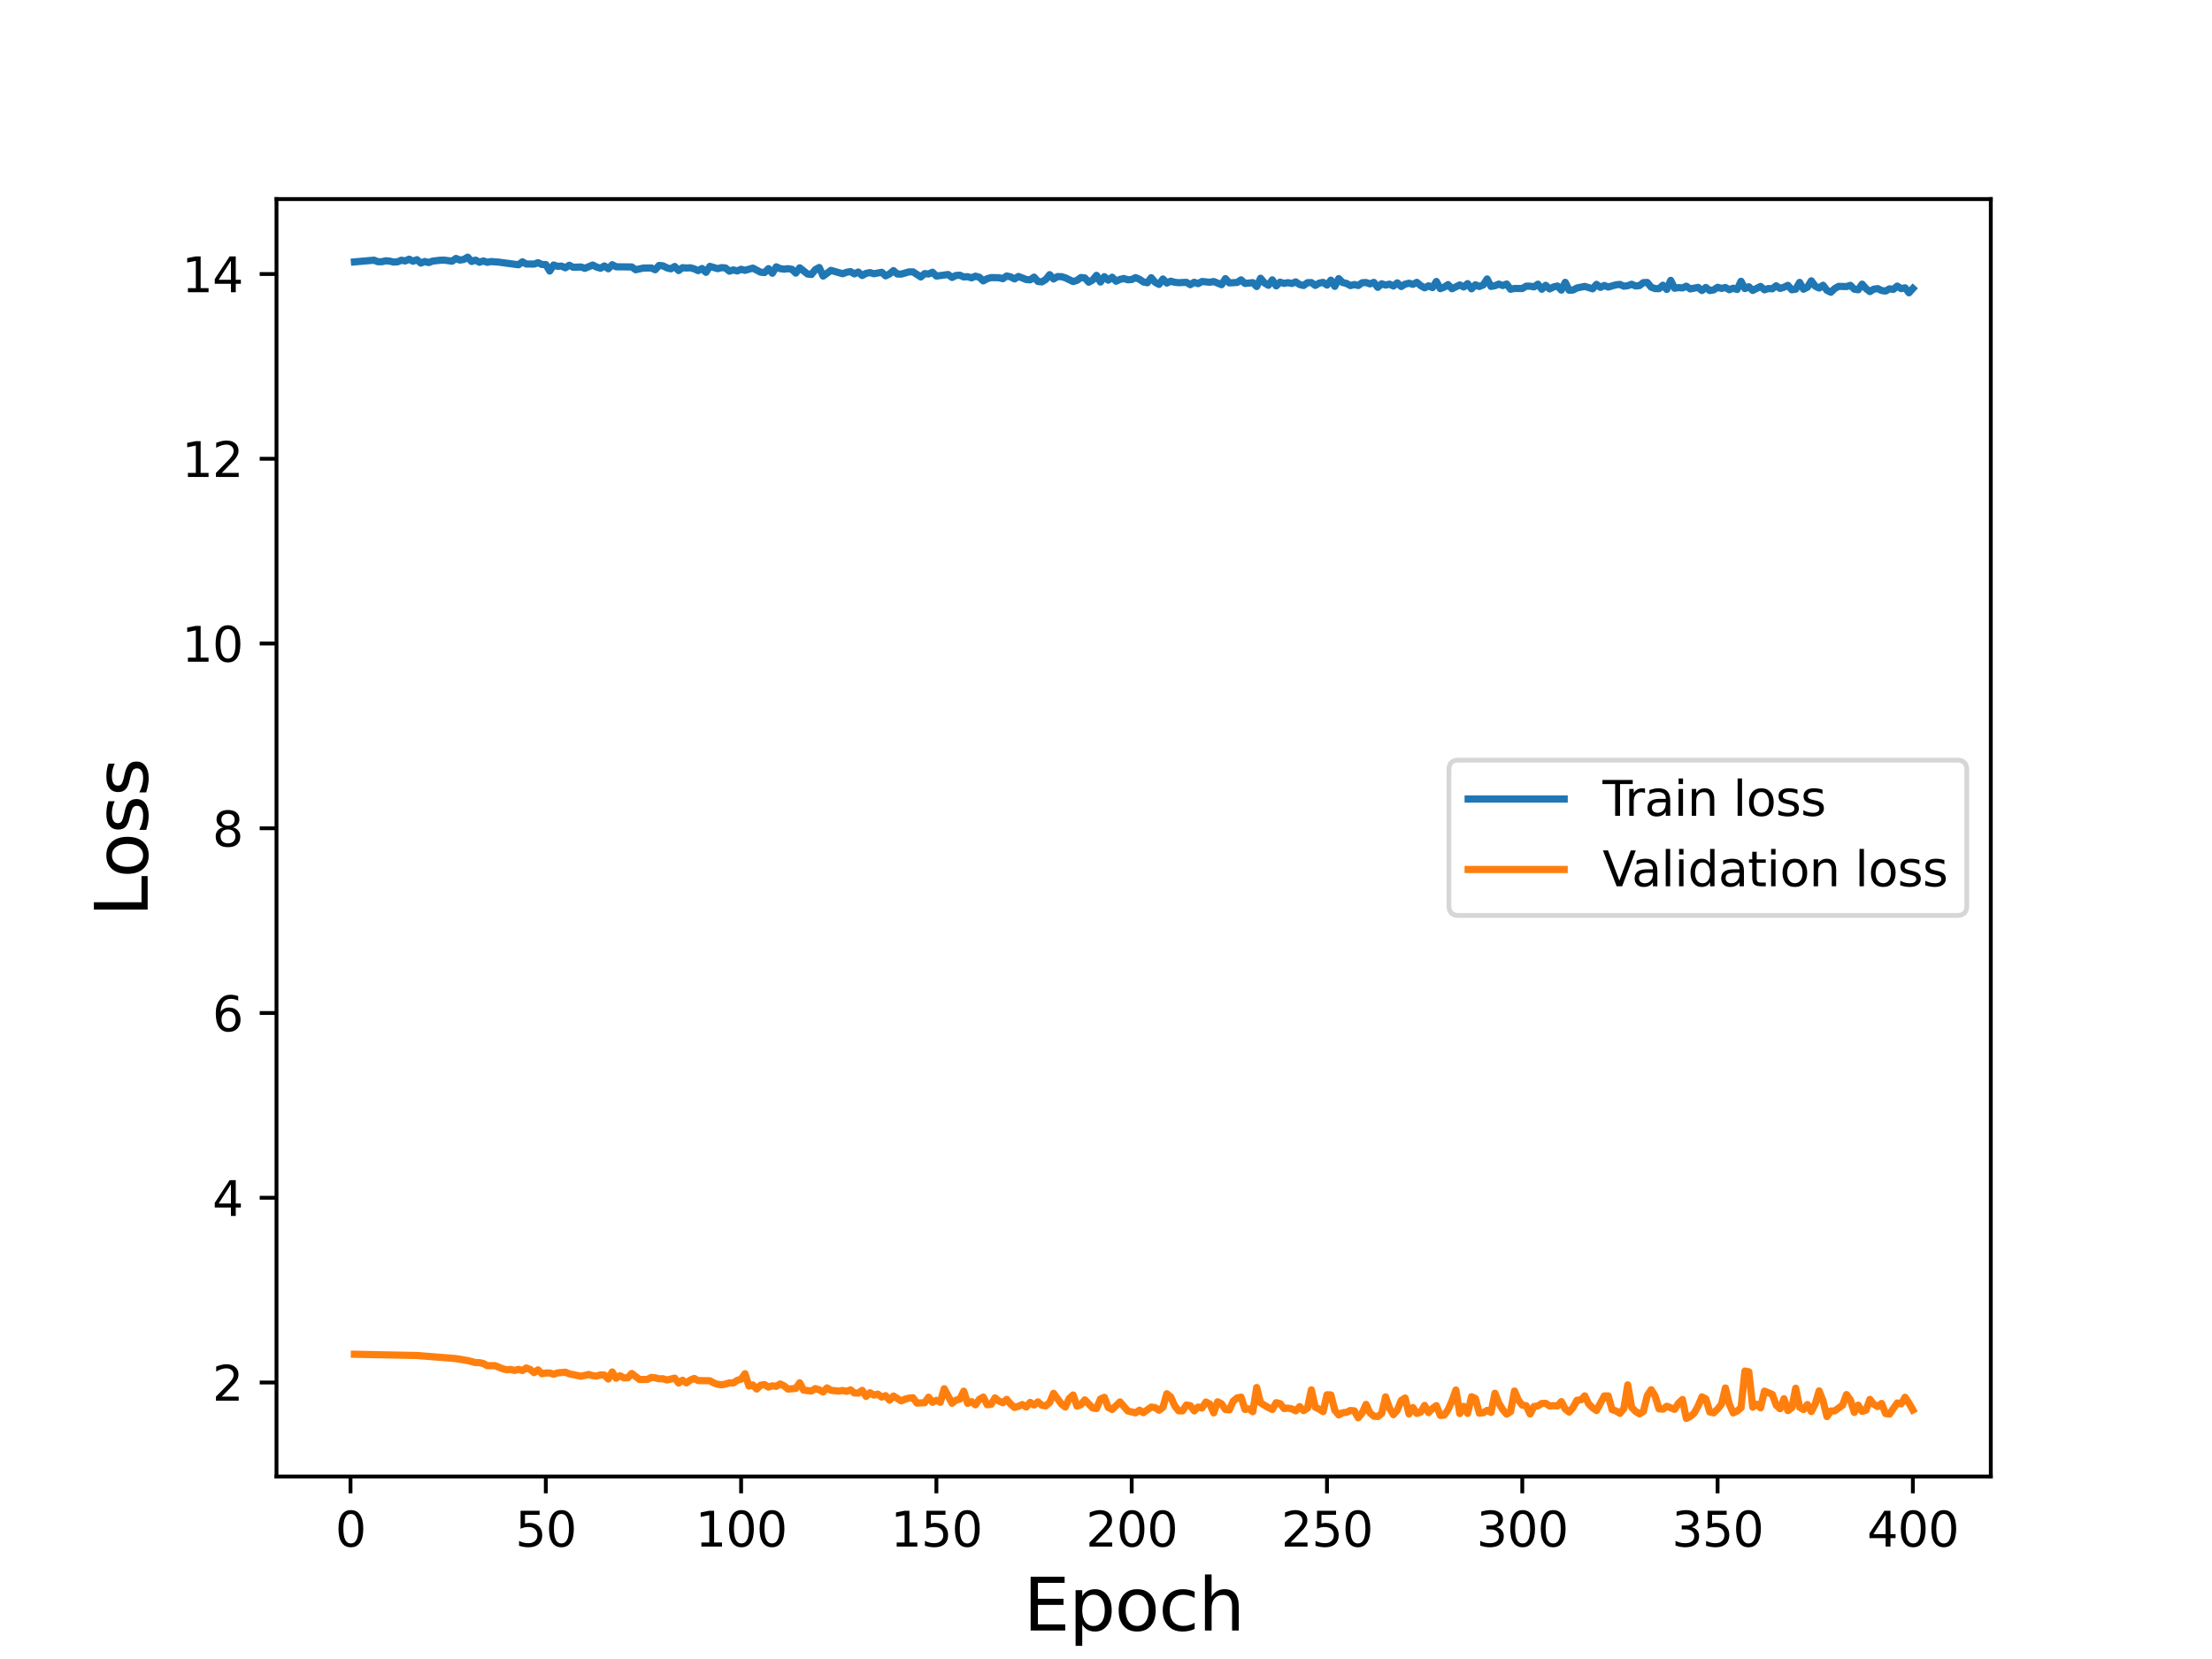 <?xml version="1.0" encoding="utf-8" standalone="no"?>
<!DOCTYPE svg PUBLIC "-//W3C//DTD SVG 1.1//EN"
  "http://www.w3.org/Graphics/SVG/1.1/DTD/svg11.dtd">
<svg height="345.6pt" version="1.1" viewBox="0 0 460.8 345.6" width="460.8pt" xmlns="http://www.w3.org/2000/svg" xmlns:xlink="http://www.w3.org/1999/xlink">
 <defs>
  <style type="text/css">*{stroke-linecap:butt;stroke-linejoin:round;}</style>
 </defs>
 <g id="figure_1">
  <g id="patch_1">
   <path d="M 0 345.6 
L 460.8 345.6 
L 460.8 0 
L 0 0 
z
" style="fill:#ffffff;"/>
  </g>
  <g id="axes_1">
   <g id="patch_2">
    <path d="M 57.6 307.584 
L 414.72 307.584 
L 414.72 41.472 
L 57.6 41.472 
z
" style="fill:#ffffff;"/>
   </g>
   <g id="matplotlib.axis_1">
    <g id="xtick_1">
     <g id="line2d_1">
      <defs>
       <path d="M 0 0 
L 0 3.5 
" id="m4836dba353" style="stroke:#000000;stroke-width:0.8;"/>
      </defs>
      <g>
       <use style="stroke:#000000;stroke-width:0.8;" x="73.019" xlink:href="#m4836dba353" y="307.584"/>
      </g>
     </g>
     <g id="text_1">
      <!-- 0 -->
      <g transform="translate(69.838 322.182)scale(0.1 -0.1)">
       <defs>
        <path d="M 2034 4250 
Q 1547 4250 1301 3770 
Q 1056 3291 1056 2328 
Q 1056 1369 1301 889 
Q 1547 409 2034 409 
Q 2525 409 2770 889 
Q 3016 1369 3016 2328 
Q 3016 3291 2770 3770 
Q 2525 4250 2034 4250 
z
M 2034 4750 
Q 2819 4750 3233 4129 
Q 3647 3509 3647 2328 
Q 3647 1150 3233 529 
Q 2819 -91 2034 -91 
Q 1250 -91 836 529 
Q 422 1150 422 2328 
Q 422 3509 836 4129 
Q 1250 4750 2034 4750 
z
" id="DejaVuSans-30" transform="scale(0.016)"/>
       </defs>
       <use xlink:href="#DejaVuSans-30"/>
      </g>
     </g>
    </g>
    <g id="xtick_2">
     <g id="line2d_2">
      <g>
       <use style="stroke:#000000;stroke-width:0.8;" x="113.703" xlink:href="#m4836dba353" y="307.584"/>
      </g>
     </g>
     <g id="text_2">
      <!-- 50 -->
      <g transform="translate(107.34 322.182)scale(0.1 -0.1)">
       <defs>
        <path d="M 691 4666 
L 3169 4666 
L 3169 4134 
L 1269 4134 
L 1269 2991 
Q 1406 3038 1543 3061 
Q 1681 3084 1819 3084 
Q 2600 3084 3056 2656 
Q 3513 2228 3513 1497 
Q 3513 744 3044 326 
Q 2575 -91 1722 -91 
Q 1428 -91 1123 -41 
Q 819 9 494 109 
L 494 744 
Q 775 591 1075 516 
Q 1375 441 1709 441 
Q 2250 441 2565 725 
Q 2881 1009 2881 1497 
Q 2881 1984 2565 2268 
Q 2250 2553 1709 2553 
Q 1456 2553 1204 2497 
Q 953 2441 691 2322 
L 691 4666 
z
" id="DejaVuSans-35" transform="scale(0.016)"/>
       </defs>
       <use xlink:href="#DejaVuSans-35"/>
       <use x="63.623" xlink:href="#DejaVuSans-30"/>
      </g>
     </g>
    </g>
    <g id="xtick_3">
     <g id="line2d_3">
      <g>
       <use style="stroke:#000000;stroke-width:0.8;" x="154.386" xlink:href="#m4836dba353" y="307.584"/>
      </g>
     </g>
     <g id="text_3">
      <!-- 100 -->
      <g transform="translate(144.842 322.182)scale(0.1 -0.1)">
       <defs>
        <path d="M 794 531 
L 1825 531 
L 1825 4091 
L 703 3866 
L 703 4441 
L 1819 4666 
L 2450 4666 
L 2450 531 
L 3481 531 
L 3481 0 
L 794 0 
L 794 531 
z
" id="DejaVuSans-31" transform="scale(0.016)"/>
       </defs>
       <use xlink:href="#DejaVuSans-31"/>
       <use x="63.623" xlink:href="#DejaVuSans-30"/>
       <use x="127.246" xlink:href="#DejaVuSans-30"/>
      </g>
     </g>
    </g>
    <g id="xtick_4">
     <g id="line2d_4">
      <g>
       <use style="stroke:#000000;stroke-width:0.8;" x="195.07" xlink:href="#m4836dba353" y="307.584"/>
      </g>
     </g>
     <g id="text_4">
      <!-- 150 -->
      <g transform="translate(185.526 322.182)scale(0.1 -0.1)">
       <use xlink:href="#DejaVuSans-31"/>
       <use x="63.623" xlink:href="#DejaVuSans-35"/>
       <use x="127.246" xlink:href="#DejaVuSans-30"/>
      </g>
     </g>
    </g>
    <g id="xtick_5">
     <g id="line2d_5">
      <g>
       <use style="stroke:#000000;stroke-width:0.8;" x="235.753" xlink:href="#m4836dba353" y="307.584"/>
      </g>
     </g>
     <g id="text_5">
      <!-- 200 -->
      <g transform="translate(226.209 322.182)scale(0.1 -0.1)">
       <defs>
        <path d="M 1228 531 
L 3431 531 
L 3431 0 
L 469 0 
L 469 531 
Q 828 903 1448 1529 
Q 2069 2156 2228 2338 
Q 2531 2678 2651 2914 
Q 2772 3150 2772 3378 
Q 2772 3750 2511 3984 
Q 2250 4219 1831 4219 
Q 1534 4219 1204 4116 
Q 875 4013 500 3803 
L 500 4441 
Q 881 4594 1212 4672 
Q 1544 4750 1819 4750 
Q 2544 4750 2975 4387 
Q 3406 4025 3406 3419 
Q 3406 3131 3298 2873 
Q 3191 2616 2906 2266 
Q 2828 2175 2409 1742 
Q 1991 1309 1228 531 
z
" id="DejaVuSans-32" transform="scale(0.016)"/>
       </defs>
       <use xlink:href="#DejaVuSans-32"/>
       <use x="63.623" xlink:href="#DejaVuSans-30"/>
       <use x="127.246" xlink:href="#DejaVuSans-30"/>
      </g>
     </g>
    </g>
    <g id="xtick_6">
     <g id="line2d_6">
      <g>
       <use style="stroke:#000000;stroke-width:0.8;" x="276.437" xlink:href="#m4836dba353" y="307.584"/>
      </g>
     </g>
     <g id="text_6">
      <!-- 250 -->
      <g transform="translate(266.893 322.182)scale(0.1 -0.1)">
       <use xlink:href="#DejaVuSans-32"/>
       <use x="63.623" xlink:href="#DejaVuSans-35"/>
       <use x="127.246" xlink:href="#DejaVuSans-30"/>
      </g>
     </g>
    </g>
    <g id="xtick_7">
     <g id="line2d_7">
      <g>
       <use style="stroke:#000000;stroke-width:0.8;" x="317.12" xlink:href="#m4836dba353" y="307.584"/>
      </g>
     </g>
     <g id="text_7">
      <!-- 300 -->
      <g transform="translate(307.576 322.182)scale(0.1 -0.1)">
       <defs>
        <path d="M 2597 2516 
Q 3050 2419 3304 2112 
Q 3559 1806 3559 1356 
Q 3559 666 3084 287 
Q 2609 -91 1734 -91 
Q 1441 -91 1130 -33 
Q 819 25 488 141 
L 488 750 
Q 750 597 1062 519 
Q 1375 441 1716 441 
Q 2309 441 2620 675 
Q 2931 909 2931 1356 
Q 2931 1769 2642 2001 
Q 2353 2234 1838 2234 
L 1294 2234 
L 1294 2753 
L 1863 2753 
Q 2328 2753 2575 2939 
Q 2822 3125 2822 3475 
Q 2822 3834 2567 4026 
Q 2313 4219 1838 4219 
Q 1578 4219 1281 4162 
Q 984 4106 628 3988 
L 628 4550 
Q 988 4650 1302 4700 
Q 1616 4750 1894 4750 
Q 2613 4750 3031 4423 
Q 3450 4097 3450 3541 
Q 3450 3153 3228 2886 
Q 3006 2619 2597 2516 
z
" id="DejaVuSans-33" transform="scale(0.016)"/>
       </defs>
       <use xlink:href="#DejaVuSans-33"/>
       <use x="63.623" xlink:href="#DejaVuSans-30"/>
       <use x="127.246" xlink:href="#DejaVuSans-30"/>
      </g>
     </g>
    </g>
    <g id="xtick_8">
     <g id="line2d_8">
      <g>
       <use style="stroke:#000000;stroke-width:0.8;" x="357.804" xlink:href="#m4836dba353" y="307.584"/>
      </g>
     </g>
     <g id="text_8">
      <!-- 350 -->
      <g transform="translate(348.26 322.182)scale(0.1 -0.1)">
       <use xlink:href="#DejaVuSans-33"/>
       <use x="63.623" xlink:href="#DejaVuSans-35"/>
       <use x="127.246" xlink:href="#DejaVuSans-30"/>
      </g>
     </g>
    </g>
    <g id="xtick_9">
     <g id="line2d_9">
      <g>
       <use style="stroke:#000000;stroke-width:0.8;" x="398.487" xlink:href="#m4836dba353" y="307.584"/>
      </g>
     </g>
     <g id="text_9">
      <!-- 400 -->
      <g transform="translate(388.944 322.182)scale(0.1 -0.1)">
       <defs>
        <path d="M 2419 4116 
L 825 1625 
L 2419 1625 
L 2419 4116 
z
M 2253 4666 
L 3047 4666 
L 3047 1625 
L 3713 1625 
L 3713 1100 
L 3047 1100 
L 3047 0 
L 2419 0 
L 2419 1100 
L 313 1100 
L 313 1709 
L 2253 4666 
z
" id="DejaVuSans-34" transform="scale(0.016)"/>
       </defs>
       <use xlink:href="#DejaVuSans-34"/>
       <use x="63.623" xlink:href="#DejaVuSans-30"/>
       <use x="127.246" xlink:href="#DejaVuSans-30"/>
      </g>
     </g>
    </g>
    <g id="text_10">
     <!-- Epoch -->
     <g transform="translate(213.194 339.66)scale(0.15 -0.15)">
      <defs>
       <path d="M 628 4666 
L 3578 4666 
L 3578 4134 
L 1259 4134 
L 1259 2753 
L 3481 2753 
L 3481 2222 
L 1259 2222 
L 1259 531 
L 3634 531 
L 3634 0 
L 628 0 
L 628 4666 
z
" id="DejaVuSans-45" transform="scale(0.016)"/>
       <path d="M 1159 525 
L 1159 -1331 
L 581 -1331 
L 581 3500 
L 1159 3500 
L 1159 2969 
Q 1341 3281 1617 3432 
Q 1894 3584 2278 3584 
Q 2916 3584 3314 3078 
Q 3713 2572 3713 1747 
Q 3713 922 3314 415 
Q 2916 -91 2278 -91 
Q 1894 -91 1617 61 
Q 1341 213 1159 525 
z
M 3116 1747 
Q 3116 2381 2855 2742 
Q 2594 3103 2138 3103 
Q 1681 3103 1420 2742 
Q 1159 2381 1159 1747 
Q 1159 1113 1420 752 
Q 1681 391 2138 391 
Q 2594 391 2855 752 
Q 3116 1113 3116 1747 
z
" id="DejaVuSans-70" transform="scale(0.016)"/>
       <path d="M 1959 3097 
Q 1497 3097 1228 2736 
Q 959 2375 959 1747 
Q 959 1119 1226 758 
Q 1494 397 1959 397 
Q 2419 397 2687 759 
Q 2956 1122 2956 1747 
Q 2956 2369 2687 2733 
Q 2419 3097 1959 3097 
z
M 1959 3584 
Q 2709 3584 3137 3096 
Q 3566 2609 3566 1747 
Q 3566 888 3137 398 
Q 2709 -91 1959 -91 
Q 1206 -91 779 398 
Q 353 888 353 1747 
Q 353 2609 779 3096 
Q 1206 3584 1959 3584 
z
" id="DejaVuSans-6f" transform="scale(0.016)"/>
       <path d="M 3122 3366 
L 3122 2828 
Q 2878 2963 2633 3030 
Q 2388 3097 2138 3097 
Q 1578 3097 1268 2742 
Q 959 2388 959 1747 
Q 959 1106 1268 751 
Q 1578 397 2138 397 
Q 2388 397 2633 464 
Q 2878 531 3122 666 
L 3122 134 
Q 2881 22 2623 -34 
Q 2366 -91 2075 -91 
Q 1284 -91 818 406 
Q 353 903 353 1747 
Q 353 2603 823 3093 
Q 1294 3584 2113 3584 
Q 2378 3584 2631 3529 
Q 2884 3475 3122 3366 
z
" id="DejaVuSans-63" transform="scale(0.016)"/>
       <path d="M 3513 2113 
L 3513 0 
L 2938 0 
L 2938 2094 
Q 2938 2591 2744 2837 
Q 2550 3084 2163 3084 
Q 1697 3084 1428 2787 
Q 1159 2491 1159 1978 
L 1159 0 
L 581 0 
L 581 4863 
L 1159 4863 
L 1159 2956 
Q 1366 3272 1645 3428 
Q 1925 3584 2291 3584 
Q 2894 3584 3203 3211 
Q 3513 2838 3513 2113 
z
" id="DejaVuSans-68" transform="scale(0.016)"/>
      </defs>
      <use xlink:href="#DejaVuSans-45"/>
      <use x="63.184" xlink:href="#DejaVuSans-70"/>
      <use x="126.66" xlink:href="#DejaVuSans-6f"/>
      <use x="187.842" xlink:href="#DejaVuSans-63"/>
      <use x="242.822" xlink:href="#DejaVuSans-68"/>
     </g>
    </g>
   </g>
   <g id="matplotlib.axis_2">
    <g id="ytick_1">
     <g id="line2d_10">
      <defs>
       <path d="M 0 0 
L -3.5 0 
" id="m6ce64adbf1" style="stroke:#000000;stroke-width:0.8;"/>
      </defs>
      <g>
       <use style="stroke:#000000;stroke-width:0.8;" x="57.6" xlink:href="#m6ce64adbf1" y="287.996"/>
      </g>
     </g>
     <g id="text_11">
      <!-- 2 -->
      <g transform="translate(44.237 291.795)scale(0.1 -0.1)">
       <use xlink:href="#DejaVuSans-32"/>
      </g>
     </g>
    </g>
    <g id="ytick_2">
     <g id="line2d_11">
      <g>
       <use style="stroke:#000000;stroke-width:0.8;" x="57.6" xlink:href="#m6ce64adbf1" y="249.51"/>
      </g>
     </g>
     <g id="text_12">
      <!-- 4 -->
      <g transform="translate(44.237 253.309)scale(0.1 -0.1)">
       <use xlink:href="#DejaVuSans-34"/>
      </g>
     </g>
    </g>
    <g id="ytick_3">
     <g id="line2d_12">
      <g>
       <use style="stroke:#000000;stroke-width:0.8;" x="57.6" xlink:href="#m6ce64adbf1" y="211.024"/>
      </g>
     </g>
     <g id="text_13">
      <!-- 6 -->
      <g transform="translate(44.237 214.823)scale(0.1 -0.1)">
       <defs>
        <path d="M 2113 2584 
Q 1688 2584 1439 2293 
Q 1191 2003 1191 1497 
Q 1191 994 1439 701 
Q 1688 409 2113 409 
Q 2538 409 2786 701 
Q 3034 994 3034 1497 
Q 3034 2003 2786 2293 
Q 2538 2584 2113 2584 
z
M 3366 4563 
L 3366 3988 
Q 3128 4100 2886 4159 
Q 2644 4219 2406 4219 
Q 1781 4219 1451 3797 
Q 1122 3375 1075 2522 
Q 1259 2794 1537 2939 
Q 1816 3084 2150 3084 
Q 2853 3084 3261 2657 
Q 3669 2231 3669 1497 
Q 3669 778 3244 343 
Q 2819 -91 2113 -91 
Q 1303 -91 875 529 
Q 447 1150 447 2328 
Q 447 3434 972 4092 
Q 1497 4750 2381 4750 
Q 2619 4750 2861 4703 
Q 3103 4656 3366 4563 
z
" id="DejaVuSans-36" transform="scale(0.016)"/>
       </defs>
       <use xlink:href="#DejaVuSans-36"/>
      </g>
     </g>
    </g>
    <g id="ytick_4">
     <g id="line2d_13">
      <g>
       <use style="stroke:#000000;stroke-width:0.8;" x="57.6" xlink:href="#m6ce64adbf1" y="172.538"/>
      </g>
     </g>
     <g id="text_14">
      <!-- 8 -->
      <g transform="translate(44.237 176.337)scale(0.1 -0.1)">
       <defs>
        <path d="M 2034 2216 
Q 1584 2216 1326 1975 
Q 1069 1734 1069 1313 
Q 1069 891 1326 650 
Q 1584 409 2034 409 
Q 2484 409 2743 651 
Q 3003 894 3003 1313 
Q 3003 1734 2745 1975 
Q 2488 2216 2034 2216 
z
M 1403 2484 
Q 997 2584 770 2862 
Q 544 3141 544 3541 
Q 544 4100 942 4425 
Q 1341 4750 2034 4750 
Q 2731 4750 3128 4425 
Q 3525 4100 3525 3541 
Q 3525 3141 3298 2862 
Q 3072 2584 2669 2484 
Q 3125 2378 3379 2068 
Q 3634 1759 3634 1313 
Q 3634 634 3220 271 
Q 2806 -91 2034 -91 
Q 1263 -91 848 271 
Q 434 634 434 1313 
Q 434 1759 690 2068 
Q 947 2378 1403 2484 
z
M 1172 3481 
Q 1172 3119 1398 2916 
Q 1625 2713 2034 2713 
Q 2441 2713 2670 2916 
Q 2900 3119 2900 3481 
Q 2900 3844 2670 4047 
Q 2441 4250 2034 4250 
Q 1625 4250 1398 4047 
Q 1172 3844 1172 3481 
z
" id="DejaVuSans-38" transform="scale(0.016)"/>
       </defs>
       <use xlink:href="#DejaVuSans-38"/>
      </g>
     </g>
    </g>
    <g id="ytick_5">
     <g id="line2d_14">
      <g>
       <use style="stroke:#000000;stroke-width:0.8;" x="57.6" xlink:href="#m6ce64adbf1" y="134.052"/>
      </g>
     </g>
     <g id="text_15">
      <!-- 10 -->
      <g transform="translate(37.875 137.851)scale(0.1 -0.1)">
       <use xlink:href="#DejaVuSans-31"/>
       <use x="63.623" xlink:href="#DejaVuSans-30"/>
      </g>
     </g>
    </g>
    <g id="ytick_6">
     <g id="line2d_15">
      <g>
       <use style="stroke:#000000;stroke-width:0.8;" x="57.6" xlink:href="#m6ce64adbf1" y="95.566"/>
      </g>
     </g>
     <g id="text_16">
      <!-- 12 -->
      <g transform="translate(37.875 99.365)scale(0.1 -0.1)">
       <use xlink:href="#DejaVuSans-31"/>
       <use x="63.623" xlink:href="#DejaVuSans-32"/>
      </g>
     </g>
    </g>
    <g id="ytick_7">
     <g id="line2d_16">
      <g>
       <use style="stroke:#000000;stroke-width:0.8;" x="57.6" xlink:href="#m6ce64adbf1" y="57.08"/>
      </g>
     </g>
     <g id="text_17">
      <!-- 14 -->
      <g transform="translate(37.875 60.88)scale(0.1 -0.1)">
       <use xlink:href="#DejaVuSans-31"/>
       <use x="63.623" xlink:href="#DejaVuSans-34"/>
      </g>
     </g>
    </g>
    <g id="text_18">
     <!-- Loss -->
     <g transform="translate(30.755 190.979)rotate(-90)scale(0.15 -0.15)">
      <defs>
       <path d="M 628 4666 
L 1259 4666 
L 1259 531 
L 3531 531 
L 3531 0 
L 628 0 
L 628 4666 
z
" id="DejaVuSans-4c" transform="scale(0.016)"/>
       <path d="M 2834 3397 
L 2834 2853 
Q 2591 2978 2328 3040 
Q 2066 3103 1784 3103 
Q 1356 3103 1142 2972 
Q 928 2841 928 2578 
Q 928 2378 1081 2264 
Q 1234 2150 1697 2047 
L 1894 2003 
Q 2506 1872 2764 1633 
Q 3022 1394 3022 966 
Q 3022 478 2636 193 
Q 2250 -91 1575 -91 
Q 1294 -91 989 -36 
Q 684 19 347 128 
L 347 722 
Q 666 556 975 473 
Q 1284 391 1588 391 
Q 1994 391 2212 530 
Q 2431 669 2431 922 
Q 2431 1156 2273 1281 
Q 2116 1406 1581 1522 
L 1381 1569 
Q 847 1681 609 1914 
Q 372 2147 372 2553 
Q 372 3047 722 3315 
Q 1072 3584 1716 3584 
Q 2034 3584 2315 3537 
Q 2597 3491 2834 3397 
z
" id="DejaVuSans-73" transform="scale(0.016)"/>
      </defs>
      <use xlink:href="#DejaVuSans-4c"/>
      <use x="53.963" xlink:href="#DejaVuSans-6f"/>
      <use x="115.145" xlink:href="#DejaVuSans-73"/>
      <use x="167.244" xlink:href="#DejaVuSans-73"/>
     </g>
    </g>
   </g>
   <g id="line2d_17">
    <path clip-path="url(#p7a76a15210)" d="M 73.833 54.557 
L 75.46 54.416 
L 77.901 54.2 
L 78.715 54.522 
L 79.528 54.527 
L 80.342 54.325 
L 81.156 54.395 
L 81.969 54.59 
L 82.783 54.559 
L 83.597 54.207 
L 84.41 54.362 
L 85.224 53.995 
L 86.038 54.42 
L 86.851 54.101 
L 87.665 54.809 
L 88.479 54.474 
L 89.292 54.697 
L 90.106 54.395 
L 91.733 54.21 
L 92.547 54.19 
L 94.174 54.409 
L 94.988 53.838 
L 95.802 54.181 
L 96.616 54.056 
L 97.429 53.568 
L 98.243 54.471 
L 99.057 54.183 
L 99.87 54.632 
L 100.684 54.359 
L 101.498 54.642 
L 102.311 54.486 
L 103.939 54.61 
L 108.007 55.159 
L 108.821 54.54 
L 109.634 54.993 
L 111.262 55.012 
L 112.075 54.727 
L 112.889 55.098 
L 113.703 55.111 
L 114.516 56.464 
L 115.33 55.204 
L 116.144 55.483 
L 116.957 55.423 
L 117.771 55.787 
L 118.585 55.258 
L 119.398 55.672 
L 121.026 55.615 
L 121.839 55.898 
L 123.467 55.213 
L 124.28 55.635 
L 125.094 55.881 
L 125.908 55.4 
L 126.721 55.99 
L 127.535 55.141 
L 128.349 55.575 
L 131.603 55.611 
L 132.417 56.193 
L 134.044 55.839 
L 135.672 55.818 
L 136.485 56.195 
L 137.299 55.295 
L 138.113 55.38 
L 138.926 55.797 
L 139.74 56.002 
L 140.554 55.518 
L 141.367 56.358 
L 142.181 55.762 
L 142.995 55.831 
L 143.808 55.781 
L 144.622 56.01 
L 145.436 56.378 
L 146.249 55.929 
L 147.063 56.73 
L 147.877 55.489 
L 149.504 55.967 
L 150.318 55.75 
L 151.131 55.817 
L 151.945 56.49 
L 152.759 56.23 
L 153.572 56.442 
L 154.386 56.095 
L 155.2 56.315 
L 156.827 55.854 
L 158.454 56.705 
L 159.268 56.781 
L 160.082 55.966 
L 160.895 56.92 
L 161.709 55.586 
L 162.523 55.966 
L 163.336 56.07 
L 164.15 55.974 
L 164.964 56.097 
L 165.777 56.893 
L 166.591 55.791 
L 168.219 57.078 
L 169.032 57.184 
L 169.846 56.169 
L 170.66 55.724 
L 171.473 57.516 
L 173.101 56.324 
L 175.542 57.021 
L 176.355 56.72 
L 177.169 56.576 
L 177.983 57.057 
L 178.796 56.674 
L 179.61 57.394 
L 180.424 56.94 
L 181.237 56.79 
L 182.051 57.023 
L 183.678 56.723 
L 184.492 57.463 
L 185.306 57.066 
L 186.119 56.376 
L 186.933 57.086 
L 187.747 57.099 
L 189.374 56.637 
L 190.188 56.632 
L 191.815 57.695 
L 192.629 56.994 
L 193.442 57.082 
L 194.256 56.712 
L 195.07 57.51 
L 197.511 57.189 
L 198.324 57.8 
L 199.138 57.381 
L 199.952 57.331 
L 200.765 57.69 
L 201.579 57.638 
L 202.393 57.879 
L 203.206 57.532 
L 204.02 57.754 
L 204.834 58.512 
L 205.647 58.056 
L 206.461 57.829 
L 208.088 57.851 
L 208.902 58.056 
L 209.716 57.488 
L 210.529 57.678 
L 211.343 58.103 
L 212.157 57.588 
L 213.784 58.228 
L 214.598 58.297 
L 215.411 57.727 
L 216.225 58.64 
L 217.039 58.718 
L 217.852 58.223 
L 218.666 57.216 
L 219.48 58.115 
L 220.293 57.62 
L 221.107 57.636 
L 221.921 57.868 
L 223.548 58.658 
L 224.362 58.403 
L 225.175 57.81 
L 225.989 57.9 
L 226.803 58.782 
L 227.616 58.34 
L 228.43 57.359 
L 229.244 58.752 
L 230.057 57.636 
L 230.871 58.368 
L 231.685 57.752 
L 232.498 58.585 
L 233.312 58.206 
L 234.126 58.02 
L 234.939 58.293 
L 235.753 58.228 
L 236.567 57.834 
L 237.381 58.185 
L 238.194 58.741 
L 239.008 58.904 
L 239.822 57.853 
L 240.635 58.808 
L 241.449 59.241 
L 242.263 58.118 
L 243.076 58.964 
L 243.89 58.573 
L 244.704 58.803 
L 245.517 58.891 
L 247.145 58.816 
L 247.958 59.302 
L 248.772 58.804 
L 249.586 59.091 
L 250.399 58.637 
L 252.027 58.8 
L 252.84 58.645 
L 254.468 59.307 
L 255.281 58.043 
L 256.095 58.936 
L 257.722 58.837 
L 258.536 58.302 
L 259.35 59.047 
L 260.977 58.879 
L 261.791 59.686 
L 262.604 57.965 
L 263.418 58.943 
L 264.232 59.428 
L 265.045 58.302 
L 265.859 59.554 
L 266.673 58.779 
L 267.486 59.035 
L 268.3 58.879 
L 269.114 59.056 
L 269.927 58.721 
L 270.741 59.28 
L 271.555 59.481 
L 272.368 58.887 
L 273.182 58.868 
L 273.996 59.457 
L 274.809 58.984 
L 275.623 58.822 
L 276.437 59.384 
L 277.25 58.362 
L 278.064 59.651 
L 278.878 58.039 
L 279.691 58.853 
L 280.505 59.046 
L 281.319 59.496 
L 282.132 59.271 
L 282.946 59.482 
L 283.76 58.9 
L 284.573 58.854 
L 285.387 59.142 
L 286.201 58.827 
L 287.014 59.86 
L 287.828 59.12 
L 288.642 59.387 
L 289.455 59.19 
L 290.269 59.582 
L 291.083 58.927 
L 291.896 59.689 
L 292.71 59.193 
L 293.524 59.002 
L 294.337 59.237 
L 295.151 58.821 
L 295.965 59.505 
L 296.778 59.96 
L 297.592 59.541 
L 298.406 59.916 
L 299.219 58.636 
L 300.033 60.13 
L 300.847 59.826 
L 301.66 59.283 
L 302.474 60.15 
L 304.101 59.357 
L 304.915 59.79 
L 305.729 59.086 
L 306.543 60.166 
L 307.356 59.323 
L 308.17 59.682 
L 308.984 59.359 
L 309.797 58.111 
L 310.611 59.666 
L 311.425 59.517 
L 312.238 59.182 
L 313.052 59.487 
L 313.866 59.166 
L 314.679 60.258 
L 315.493 60.086 
L 317.12 60.109 
L 317.934 59.615 
L 318.748 59.616 
L 319.561 59.761 
L 320.375 59.198 
L 321.189 60.253 
L 322.002 59.436 
L 322.816 60.187 
L 323.63 59.776 
L 324.443 59.575 
L 325.257 60.439 
L 326.071 58.815 
L 326.884 60.458 
L 327.698 60.418 
L 328.512 59.986 
L 330.139 59.666 
L 331.766 60.165 
L 332.58 59.238 
L 333.394 59.871 
L 334.207 59.471 
L 335.021 59.796 
L 336.648 59.33 
L 337.462 59.248 
L 338.276 59.62 
L 339.089 59.517 
L 339.903 59.216 
L 340.717 59.577 
L 341.53 59.495 
L 342.344 58.874 
L 343.158 58.848 
L 343.971 59.824 
L 344.785 60.123 
L 345.599 60.132 
L 346.412 59.416 
L 347.226 60.293 
L 348.04 58.407 
L 348.853 60.048 
L 349.667 59.91 
L 350.481 59.987 
L 351.294 59.618 
L 352.108 60.19 
L 353.735 59.87 
L 354.549 60.518 
L 355.363 59.883 
L 356.176 60.52 
L 356.99 60.39 
L 357.804 59.853 
L 358.617 60.081 
L 359.431 59.89 
L 360.245 60.357 
L 361.058 60.042 
L 361.872 60.306 
L 362.686 58.6 
L 363.499 60.119 
L 364.313 59.737 
L 365.127 60.501 
L 366.754 59.669 
L 367.568 60.376 
L 368.381 60.103 
L 369.195 60.171 
L 370.009 59.53 
L 370.822 60.083 
L 371.636 59.836 
L 372.45 59.441 
L 373.263 60.364 
L 374.077 60.245 
L 374.891 58.826 
L 375.704 60.248 
L 376.518 59.832 
L 377.332 58.504 
L 378.146 59.622 
L 378.959 60.009 
L 379.773 59.426 
L 380.587 60.485 
L 381.4 60.879 
L 382.214 60.104 
L 383.028 59.65 
L 384.655 59.702 
L 385.469 59.443 
L 386.282 60.237 
L 387.096 60.367 
L 387.91 59.196 
L 388.723 60.122 
L 389.537 60.742 
L 390.351 60.237 
L 391.164 60.122 
L 391.978 60.518 
L 392.792 60.636 
L 393.605 60.168 
L 394.419 60.284 
L 395.233 59.599 
L 396.046 60.129 
L 396.86 59.958 
L 397.674 60.992 
L 398.487 60.102 
L 398.487 60.102 
" style="fill:none;stroke:#1f77b4;stroke-linecap:square;stroke-width:1.5;"/>
   </g>
   <g id="line2d_18">
    <path clip-path="url(#p7a76a15210)" d="M 73.833 282.114 
L 86.851 282.374 
L 94.988 283.023 
L 97.429 283.43 
L 99.057 283.853 
L 99.87 283.863 
L 100.684 284.042 
L 101.498 284.491 
L 103.125 284.489 
L 104.752 285.153 
L 105.566 285.337 
L 106.38 285.285 
L 107.193 285.486 
L 108.007 285.257 
L 108.821 285.497 
L 109.634 284.974 
L 110.448 285.291 
L 111.262 285.947 
L 112.075 285.363 
L 112.889 286.172 
L 113.703 286.013 
L 114.516 286.018 
L 115.33 286.272 
L 116.144 286.001 
L 117.771 285.854 
L 118.585 286.193 
L 121.026 286.694 
L 122.653 286.324 
L 123.467 286.569 
L 124.28 286.665 
L 125.094 286.405 
L 125.908 286.446 
L 126.721 287.275 
L 127.535 285.805 
L 128.349 287.107 
L 129.162 286.583 
L 129.976 287.041 
L 130.79 287.019 
L 131.603 286.122 
L 133.231 287.376 
L 134.858 287.366 
L 135.672 286.937 
L 136.485 287.021 
L 137.299 287.236 
L 138.113 287.218 
L 138.926 287.478 
L 140.554 287.087 
L 141.367 288.11 
L 142.181 287.526 
L 142.995 288.076 
L 143.808 287.491 
L 144.622 287.154 
L 145.436 287.594 
L 147.877 287.638 
L 148.69 288.093 
L 149.504 288.377 
L 150.318 288.473 
L 151.131 288.327 
L 151.945 288.061 
L 152.759 288.11 
L 153.572 287.559 
L 154.386 287.315 
L 155.2 286.165 
L 156.013 288.74 
L 156.827 288.509 
L 157.641 289.356 
L 158.454 288.564 
L 159.268 288.439 
L 160.082 288.96 
L 160.895 288.684 
L 161.709 288.805 
L 162.523 288.306 
L 163.336 288.692 
L 164.15 289.369 
L 165.777 289.23 
L 166.591 288.06 
L 167.405 289.588 
L 169.032 289.774 
L 169.846 289.272 
L 170.66 289.52 
L 171.473 289.965 
L 172.287 289.124 
L 173.101 289.622 
L 174.728 289.798 
L 175.542 289.656 
L 176.355 289.846 
L 177.169 289.528 
L 177.983 290.176 
L 178.796 290.216 
L 179.61 289.632 
L 180.424 290.907 
L 181.237 290.132 
L 182.051 290.624 
L 182.865 290.422 
L 183.678 291.043 
L 184.492 290.748 
L 185.306 291.682 
L 186.119 290.822 
L 187.747 291.832 
L 188.56 291.455 
L 189.374 291.256 
L 190.188 291.176 
L 191.001 292.281 
L 192.629 292.209 
L 193.442 291.058 
L 194.256 292.126 
L 195.07 291.714 
L 195.883 292.115 
L 196.697 289.29 
L 198.324 292.328 
L 199.138 291.693 
L 199.952 291.469 
L 200.765 289.806 
L 201.579 292.355 
L 202.393 291.978 
L 203.206 292.647 
L 204.02 291.496 
L 204.834 291.042 
L 205.647 292.63 
L 206.461 292.549 
L 207.275 291.199 
L 208.088 291.862 
L 208.902 292.217 
L 209.716 291.514 
L 210.529 292.498 
L 211.343 293.196 
L 212.157 292.965 
L 212.97 292.586 
L 213.784 293.104 
L 214.598 292.142 
L 215.411 292.696 
L 216.225 292.041 
L 217.039 292.744 
L 217.852 292.88 
L 218.666 292.17 
L 219.48 290.255 
L 221.107 292.472 
L 221.921 293.109 
L 222.734 291.336 
L 223.548 290.598 
L 224.362 292.928 
L 225.175 292.616 
L 225.989 291.625 
L 227.616 293.298 
L 228.43 293.427 
L 229.244 291.444 
L 230.057 291.083 
L 230.871 293.207 
L 231.685 293.628 
L 233.312 292.039 
L 234.939 293.932 
L 236.567 294.32 
L 237.381 293.761 
L 238.194 294.286 
L 239.822 293.118 
L 240.635 293.234 
L 241.449 293.784 
L 242.263 293.161 
L 243.076 290.344 
L 243.89 291.005 
L 244.704 292.845 
L 245.517 293.885 
L 246.331 293.924 
L 247.145 292.691 
L 247.958 292.823 
L 248.772 293.915 
L 249.586 293.109 
L 250.399 293.324 
L 251.213 292.069 
L 252.027 292.484 
L 252.84 294.327 
L 253.654 292.019 
L 254.468 292.45 
L 255.281 293.627 
L 256.095 293.711 
L 256.909 291.876 
L 257.722 291.21 
L 258.536 291.05 
L 259.35 293.614 
L 260.163 293.478 
L 260.977 294.084 
L 261.791 289.046 
L 262.604 292.251 
L 264.232 293.227 
L 265.045 293.62 
L 265.859 292.202 
L 266.673 292.407 
L 267.486 293.423 
L 268.3 293.337 
L 269.114 293.496 
L 269.927 293.903 
L 270.741 293.016 
L 271.555 293.866 
L 272.368 293.349 
L 273.182 289.526 
L 273.996 293.148 
L 274.809 293.548 
L 275.623 294.071 
L 276.437 290.561 
L 277.25 290.586 
L 278.064 293.788 
L 278.878 294.747 
L 279.691 294.292 
L 280.505 294.212 
L 281.319 293.824 
L 282.132 293.906 
L 282.946 295.345 
L 283.76 294.353 
L 284.573 292.563 
L 285.387 294.323 
L 286.201 295.032 
L 287.014 295.082 
L 287.828 294.469 
L 288.642 290.987 
L 289.455 293.334 
L 290.269 294.703 
L 291.083 293.758 
L 291.896 291.756 
L 292.71 291.229 
L 293.524 294.547 
L 294.337 293.219 
L 295.151 294.438 
L 295.965 294.151 
L 296.778 292.774 
L 297.592 294.266 
L 298.406 293.402 
L 299.219 292.821 
L 300.033 294.854 
L 300.847 294.805 
L 301.66 293.664 
L 302.474 291.842 
L 303.288 289.566 
L 304.101 294.471 
L 304.915 292.965 
L 305.729 294.432 
L 306.543 290.962 
L 307.356 291.335 
L 308.17 294.396 
L 308.984 294.299 
L 309.797 293.806 
L 310.611 294.223 
L 311.425 290.235 
L 312.238 292.298 
L 313.052 293.657 
L 313.866 294.595 
L 314.679 294.077 
L 315.493 289.768 
L 316.307 291.672 
L 317.12 292.722 
L 317.934 292.834 
L 318.748 294.554 
L 319.561 292.992 
L 320.375 292.879 
L 321.189 292.364 
L 322.002 292.345 
L 322.816 292.89 
L 323.63 292.823 
L 324.443 292.892 
L 325.257 291.984 
L 326.071 293.525 
L 326.884 294.167 
L 327.698 293.22 
L 328.512 291.695 
L 329.325 291.629 
L 330.139 290.777 
L 330.953 292.469 
L 331.766 293.266 
L 332.58 293.844 
L 334.207 290.802 
L 335.021 290.791 
L 335.835 293.655 
L 336.648 293.925 
L 337.462 294.435 
L 338.276 293.435 
L 339.089 288.491 
L 339.903 293.185 
L 340.717 294.027 
L 341.53 294.529 
L 342.344 294.035 
L 343.158 290.734 
L 343.971 289.501 
L 344.785 290.811 
L 345.599 293.488 
L 346.412 293.56 
L 347.226 292.947 
L 348.853 293.591 
L 349.667 292.316 
L 350.481 291.544 
L 351.294 295.488 
L 352.108 295.083 
L 352.922 294.382 
L 353.735 292.921 
L 354.549 290.988 
L 355.363 291.433 
L 356.176 294.144 
L 356.99 294.328 
L 357.804 293.546 
L 358.617 292.529 
L 359.431 289.14 
L 360.245 292.502 
L 361.058 294.335 
L 361.872 293.957 
L 362.686 293.254 
L 363.499 285.609 
L 364.313 285.777 
L 365.127 293.146 
L 365.94 292.533 
L 366.754 293.281 
L 367.568 289.791 
L 369.195 290.475 
L 370.009 292.707 
L 370.822 293.473 
L 371.636 291.377 
L 372.45 293.861 
L 373.263 293.256 
L 374.077 289.198 
L 374.891 293.155 
L 375.704 293.637 
L 376.518 292.587 
L 377.332 294.055 
L 378.146 292.463 
L 378.959 289.747 
L 379.773 291.824 
L 380.587 295.1 
L 381.4 293.937 
L 382.214 293.907 
L 383.841 292.728 
L 384.655 290.52 
L 385.469 291.634 
L 386.282 294.233 
L 387.096 292.724 
L 387.91 294.018 
L 388.723 293.766 
L 389.537 291.517 
L 390.351 292.55 
L 391.164 293.006 
L 391.978 292.362 
L 392.792 294.459 
L 393.605 294.593 
L 395.233 292.268 
L 396.046 292.454 
L 396.86 291.072 
L 397.674 292.292 
L 398.487 293.725 
L 398.487 293.725 
" style="fill:none;stroke:#ff7f0e;stroke-linecap:square;stroke-width:1.5;"/>
   </g>
   <g id="patch_3">
    <path d="M 57.6 307.584 
L 57.6 41.472 
" style="fill:none;stroke:#000000;stroke-linecap:square;stroke-linejoin:miter;stroke-width:0.8;"/>
   </g>
   <g id="patch_4">
    <path d="M 414.72 307.584 
L 414.72 41.472 
" style="fill:none;stroke:#000000;stroke-linecap:square;stroke-linejoin:miter;stroke-width:0.8;"/>
   </g>
   <g id="patch_5">
    <path d="M 57.6 307.584 
L 414.72 307.584 
" style="fill:none;stroke:#000000;stroke-linecap:square;stroke-linejoin:miter;stroke-width:0.8;"/>
   </g>
   <g id="patch_6">
    <path d="M 57.6 41.472 
L 414.72 41.472 
" style="fill:none;stroke:#000000;stroke-linecap:square;stroke-linejoin:miter;stroke-width:0.8;"/>
   </g>
   <g id="legend_1">
    <g id="patch_7">
     <path d="M 303.845 190.706 
L 407.72 190.706 
Q 409.72 190.706 409.72 188.706 
L 409.72 160.35 
Q 409.72 158.35 407.72 158.35 
L 303.845 158.35 
Q 301.845 158.35 301.845 160.35 
L 301.845 188.706 
Q 301.845 190.706 303.845 190.706 
z
" style="fill:#ffffff;opacity:0.8;stroke:#cccccc;stroke-linejoin:miter;"/>
    </g>
    <g id="line2d_19">
     <path d="M 305.845 166.448 
L 325.845 166.448 
" style="fill:none;stroke:#1f77b4;stroke-linecap:square;stroke-width:1.5;"/>
    </g>
    <g id="line2d_20"/>
    <g id="text_19">
     <!-- Train loss -->
     <g transform="translate(333.845 169.948)scale(0.1 -0.1)">
      <defs>
       <path d="M -19 4666 
L 3928 4666 
L 3928 4134 
L 2272 4134 
L 2272 0 
L 1638 0 
L 1638 4134 
L -19 4134 
L -19 4666 
z
" id="DejaVuSans-54" transform="scale(0.016)"/>
       <path d="M 2631 2963 
Q 2534 3019 2420 3045 
Q 2306 3072 2169 3072 
Q 1681 3072 1420 2755 
Q 1159 2438 1159 1844 
L 1159 0 
L 581 0 
L 581 3500 
L 1159 3500 
L 1159 2956 
Q 1341 3275 1631 3429 
Q 1922 3584 2338 3584 
Q 2397 3584 2469 3576 
Q 2541 3569 2628 3553 
L 2631 2963 
z
" id="DejaVuSans-72" transform="scale(0.016)"/>
       <path d="M 2194 1759 
Q 1497 1759 1228 1600 
Q 959 1441 959 1056 
Q 959 750 1161 570 
Q 1363 391 1709 391 
Q 2188 391 2477 730 
Q 2766 1069 2766 1631 
L 2766 1759 
L 2194 1759 
z
M 3341 1997 
L 3341 0 
L 2766 0 
L 2766 531 
Q 2569 213 2275 61 
Q 1981 -91 1556 -91 
Q 1019 -91 701 211 
Q 384 513 384 1019 
Q 384 1609 779 1909 
Q 1175 2209 1959 2209 
L 2766 2209 
L 2766 2266 
Q 2766 2663 2505 2880 
Q 2244 3097 1772 3097 
Q 1472 3097 1187 3025 
Q 903 2953 641 2809 
L 641 3341 
Q 956 3463 1253 3523 
Q 1550 3584 1831 3584 
Q 2591 3584 2966 3190 
Q 3341 2797 3341 1997 
z
" id="DejaVuSans-61" transform="scale(0.016)"/>
       <path d="M 603 3500 
L 1178 3500 
L 1178 0 
L 603 0 
L 603 3500 
z
M 603 4863 
L 1178 4863 
L 1178 4134 
L 603 4134 
L 603 4863 
z
" id="DejaVuSans-69" transform="scale(0.016)"/>
       <path d="M 3513 2113 
L 3513 0 
L 2938 0 
L 2938 2094 
Q 2938 2591 2744 2837 
Q 2550 3084 2163 3084 
Q 1697 3084 1428 2787 
Q 1159 2491 1159 1978 
L 1159 0 
L 581 0 
L 581 3500 
L 1159 3500 
L 1159 2956 
Q 1366 3272 1645 3428 
Q 1925 3584 2291 3584 
Q 2894 3584 3203 3211 
Q 3513 2838 3513 2113 
z
" id="DejaVuSans-6e" transform="scale(0.016)"/>
       <path id="DejaVuSans-20" transform="scale(0.016)"/>
       <path d="M 603 4863 
L 1178 4863 
L 1178 0 
L 603 0 
L 603 4863 
z
" id="DejaVuSans-6c" transform="scale(0.016)"/>
      </defs>
      <use xlink:href="#DejaVuSans-54"/>
      <use x="46.334" xlink:href="#DejaVuSans-72"/>
      <use x="87.447" xlink:href="#DejaVuSans-61"/>
      <use x="148.727" xlink:href="#DejaVuSans-69"/>
      <use x="176.51" xlink:href="#DejaVuSans-6e"/>
      <use x="239.889" xlink:href="#DejaVuSans-20"/>
      <use x="271.676" xlink:href="#DejaVuSans-6c"/>
      <use x="299.459" xlink:href="#DejaVuSans-6f"/>
      <use x="360.641" xlink:href="#DejaVuSans-73"/>
      <use x="412.74" xlink:href="#DejaVuSans-73"/>
     </g>
    </g>
    <g id="line2d_21">
     <path d="M 305.845 181.126 
L 325.845 181.126 
" style="fill:none;stroke:#ff7f0e;stroke-linecap:square;stroke-width:1.5;"/>
    </g>
    <g id="line2d_22"/>
    <g id="text_20">
     <!-- Validation loss -->
     <g transform="translate(333.845 184.626)scale(0.1 -0.1)">
      <defs>
       <path d="M 1831 0 
L 50 4666 
L 709 4666 
L 2188 738 
L 3669 4666 
L 4325 4666 
L 2547 0 
L 1831 0 
z
" id="DejaVuSans-56" transform="scale(0.016)"/>
       <path d="M 2906 2969 
L 2906 4863 
L 3481 4863 
L 3481 0 
L 2906 0 
L 2906 525 
Q 2725 213 2448 61 
Q 2172 -91 1784 -91 
Q 1150 -91 751 415 
Q 353 922 353 1747 
Q 353 2572 751 3078 
Q 1150 3584 1784 3584 
Q 2172 3584 2448 3432 
Q 2725 3281 2906 2969 
z
M 947 1747 
Q 947 1113 1208 752 
Q 1469 391 1925 391 
Q 2381 391 2643 752 
Q 2906 1113 2906 1747 
Q 2906 2381 2643 2742 
Q 2381 3103 1925 3103 
Q 1469 3103 1208 2742 
Q 947 2381 947 1747 
z
" id="DejaVuSans-64" transform="scale(0.016)"/>
       <path d="M 1172 4494 
L 1172 3500 
L 2356 3500 
L 2356 3053 
L 1172 3053 
L 1172 1153 
Q 1172 725 1289 603 
Q 1406 481 1766 481 
L 2356 481 
L 2356 0 
L 1766 0 
Q 1100 0 847 248 
Q 594 497 594 1153 
L 594 3053 
L 172 3053 
L 172 3500 
L 594 3500 
L 594 4494 
L 1172 4494 
z
" id="DejaVuSans-74" transform="scale(0.016)"/>
      </defs>
      <use xlink:href="#DejaVuSans-56"/>
      <use x="60.658" xlink:href="#DejaVuSans-61"/>
      <use x="121.938" xlink:href="#DejaVuSans-6c"/>
      <use x="149.721" xlink:href="#DejaVuSans-69"/>
      <use x="177.504" xlink:href="#DejaVuSans-64"/>
      <use x="240.98" xlink:href="#DejaVuSans-61"/>
      <use x="302.26" xlink:href="#DejaVuSans-74"/>
      <use x="341.469" xlink:href="#DejaVuSans-69"/>
      <use x="369.252" xlink:href="#DejaVuSans-6f"/>
      <use x="430.434" xlink:href="#DejaVuSans-6e"/>
      <use x="493.812" xlink:href="#DejaVuSans-20"/>
      <use x="525.6" xlink:href="#DejaVuSans-6c"/>
      <use x="553.383" xlink:href="#DejaVuSans-6f"/>
      <use x="614.564" xlink:href="#DejaVuSans-73"/>
      <use x="666.664" xlink:href="#DejaVuSans-73"/>
     </g>
    </g>
   </g>
  </g>
 </g>
 <defs>
  <clipPath id="p7a76a15210">
   <rect height="266.112" width="357.12" x="57.6" y="41.472"/>
  </clipPath>
 </defs>
</svg>
